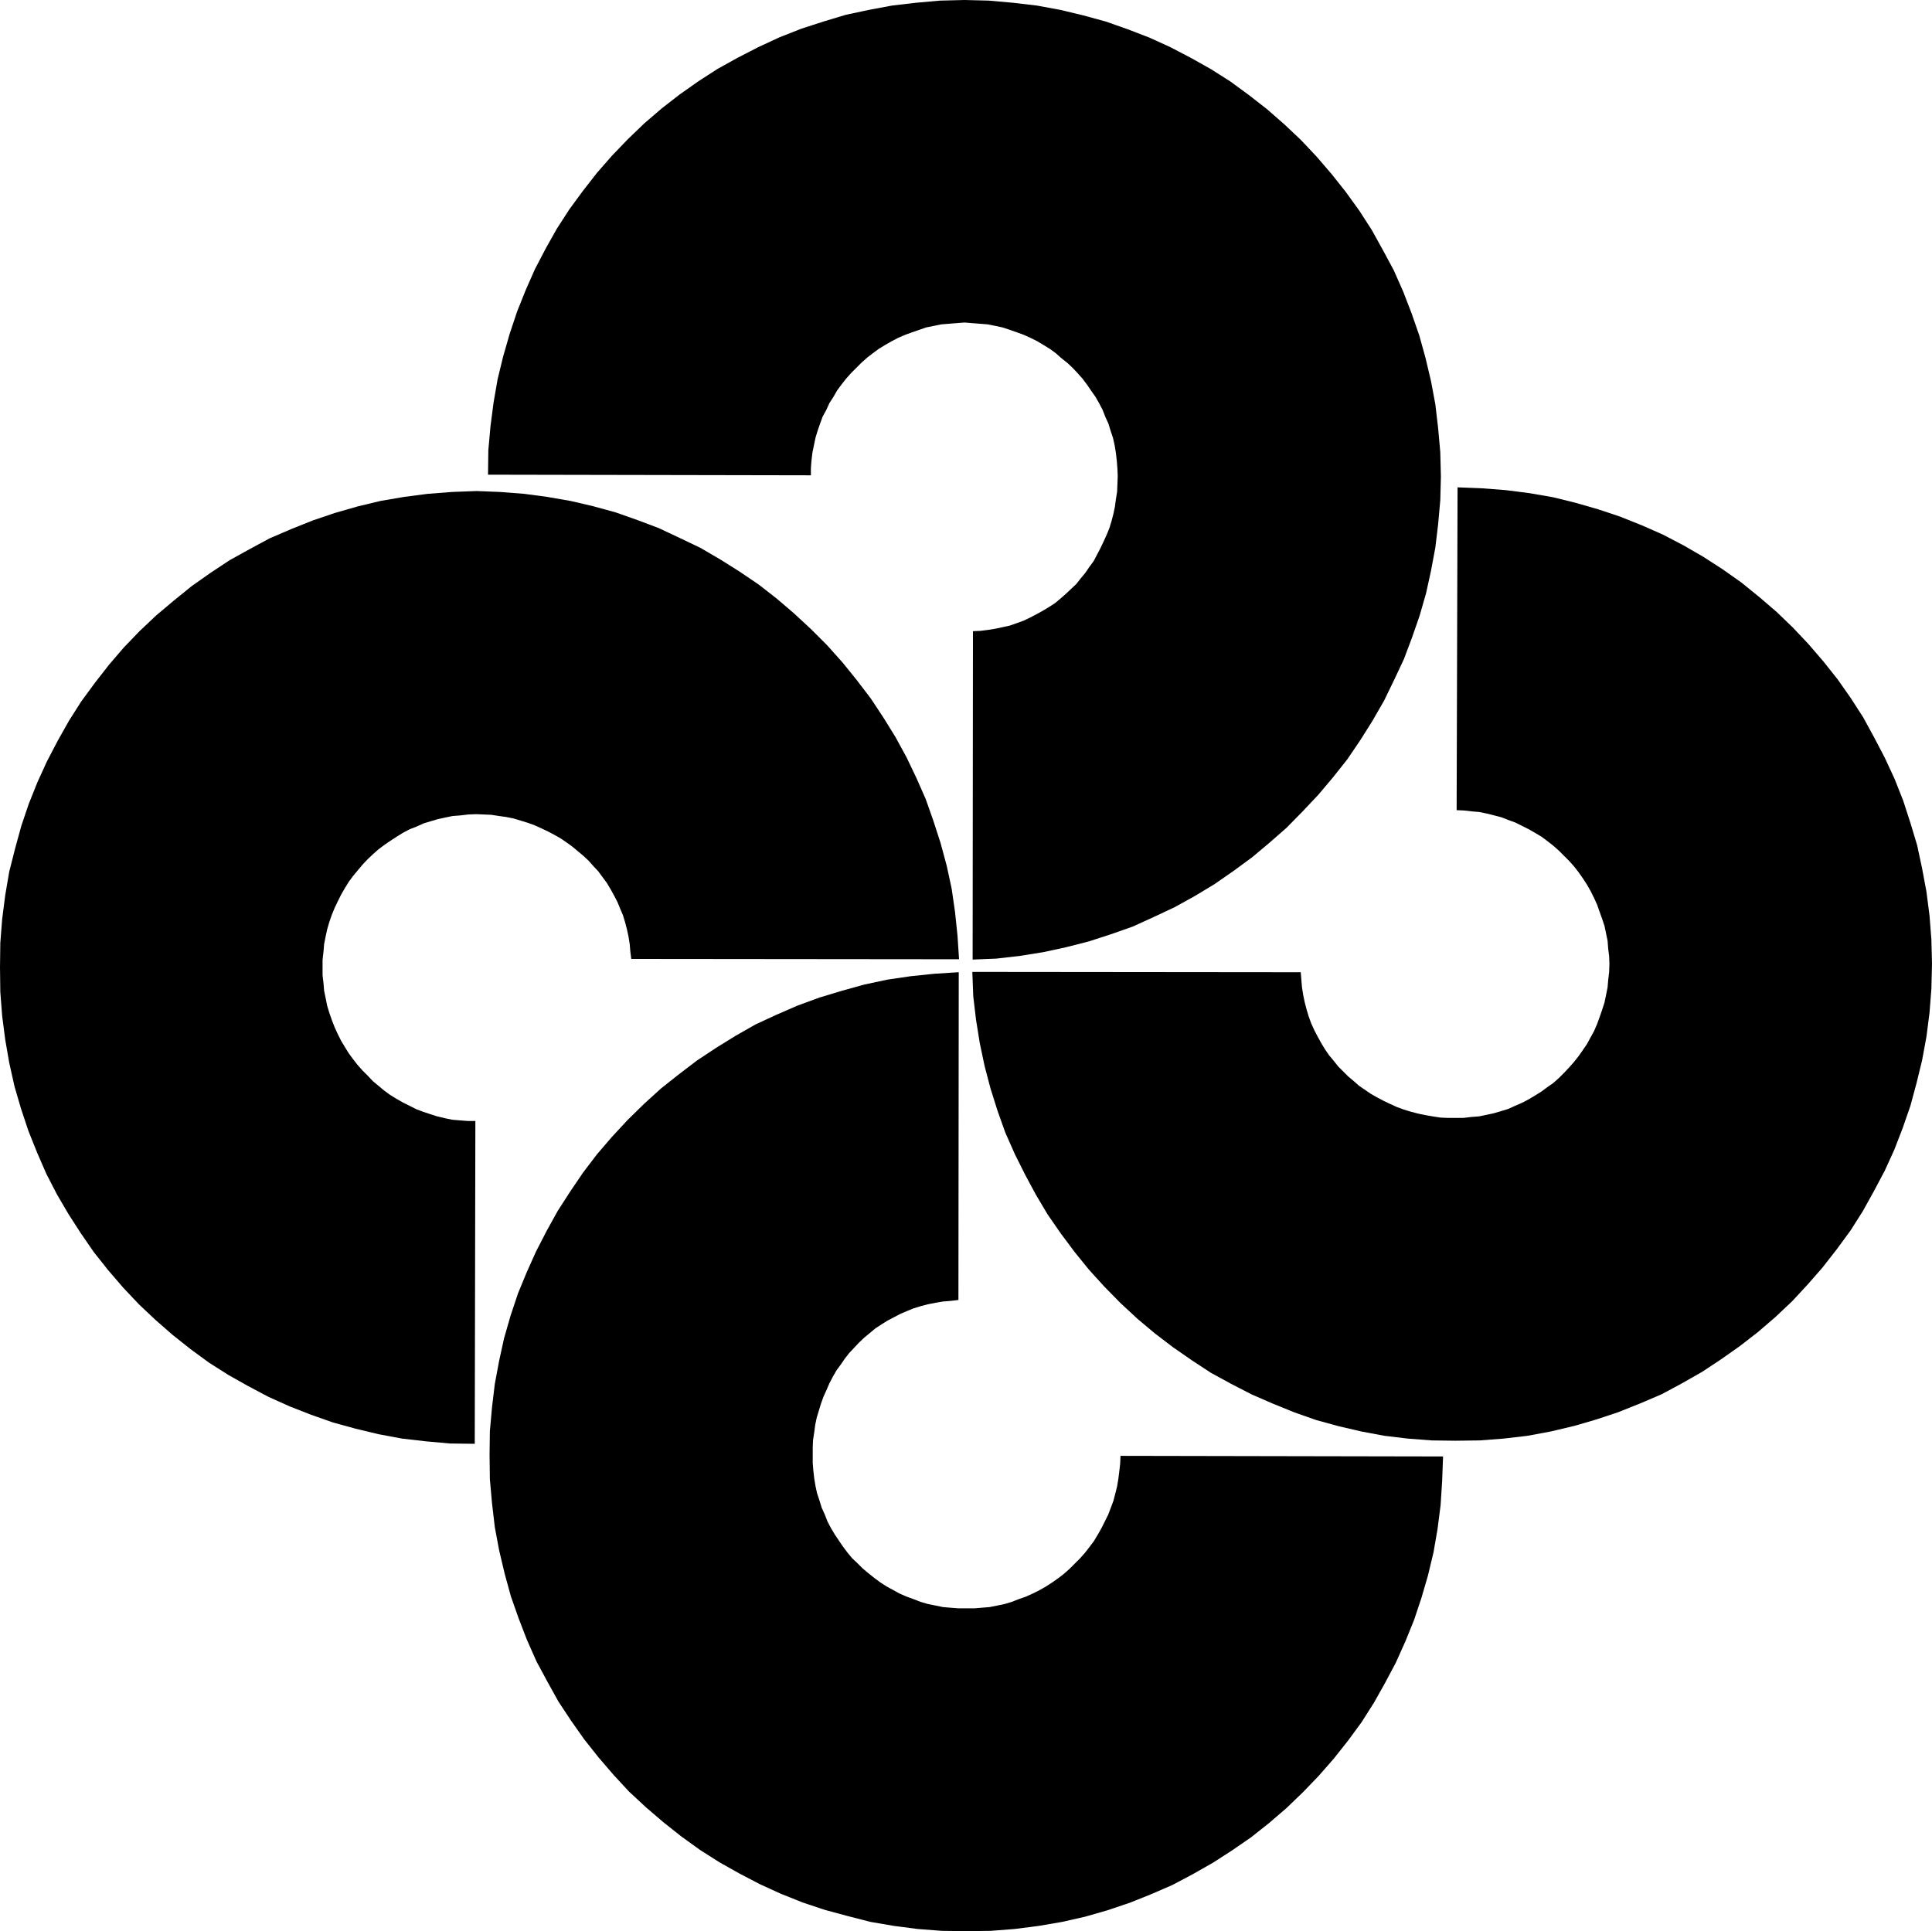 <svg xmlns="http://www.w3.org/2000/svg" width="625.9" viewBox="0 0 625.9 625.7" height="625.7" xml:space="preserve" style="enable-background:new 0 0 625.9 625.7"><path d="m310.7 310.8-.5-7.6-.8-7.7-1.1-7.6-1.6-7.4-2-7.4-2.3-7.1-2.5-7.1-3-6.8-3.2-6.7-3.6-6.6-3.9-6.3-4.1-6.2-4.5-5.9-4.6-5.7-5-5.6-5.2-5.2-5.5-5.1-5.6-4.8-5.9-4.6-6.2-4.2-6.2-3.9-6.5-3.8-6.7-3.2-6.8-3.2-6.9-2.6-7.1-2.5-7.3-2-7.3-1.7-7.5-1.3-7.5-1-7.8-.6-7.6-.3-8 .3-7.8.6-7.7 1-7.6 1.3-7.5 1.8-7.3 2.1-7.1 2.4-7 2.8-7 3-6.5 3.5-6.5 3.6-6.2 4.1-6.1 4.3-5.8 4.7-5.7 4.8-5.4 5.1-5.1 5.3-4.8 5.6-4.6 5.9-4.4 6-4 6.3-3.6 6.4-3.5 6.7-3.1 6.8-2.8 7-2.4 7.1-2 7.3-1.9 7.5-1.3 7.6-1 7.8-.6 7.7-.1 7.9.1 8 .6 7.8 1 7.7 1.3 7.5 1.7 7.6 2.1 7.2 2.4 7.2 2.8 7 3 6.9 3.4 6.6 3.8 6.5 4 6.2 4.2 6.1 4.6 5.8 4.9 5.7 5.1 5.4 5.3 5 5.6 4.9 5.8 4.6 6 4.4 6.3 4 6.4 3.6 6.6 3.5 6.9 3.1 6.9 2.7 7.1 2.5 7.3 2 7.5 1.8 7.5 1.4 7.8.9 7.8.7 8 .1.2-104.6h-2.5l-2.6-.2-2.4-.2-2.4-.5-2.5-.6-2.2-.7-2.4-.8-2.1-.8-2.2-1.1-2.2-1.1-2.1-1.2-2.1-1.3-1.9-1.4-1.8-1.5-1.8-1.5-1.7-1.8-1.7-1.7-1.6-1.8-1.4-1.8-1.4-1.9-1.3-2.1-1.2-2-1.1-2.2-1-2.2-.9-2.3-.8-2.3-.7-2.3-.5-2.5-.5-2.4-.2-2.5-.3-2.5v-5l.3-2.6.2-2.5.5-2.5.5-2.3.7-2.4.8-2.3.9-2.2 1-2.1 1.1-2.2 1.2-2.1 1.3-2.1 1.4-1.9 1.5-1.8 1.6-1.9 1.6-1.7 1.7-1.6 1.8-1.6 2-1.5 1.9-1.3 2-1.3 2.1-1.3 2.1-1.1 2.3-.9 2.2-1 2.3-.7 2.4-.7 2.3-.5 2.4-.5 2.6-.2 2.5-.3 2.6-.1 2.4.1 2.4.1 2.6.4 2.2.3 2.5.5 2.3.7 2.3.7 2.2.8 2.2 1 2.1 1 2.1 1.1 2.1 1.2 1.9 1.3 1.8 1.3 1.8 1.5 1.8 1.5 1.7 1.6 1.6 1.8 1.5 1.6 1.4 1.9 1.4 1.9 1.2 2 1.1 2 1.1 2.1.9 2.2.9 2.1.7 2.3.6 2.3.5 2.3.4 2.5.2 2.4.3 2.4z"></path><path d="m310.6 315-7.9.5-7.7.8-7.5 1.1-7.5 1.6-7.2 2-7.3 2.2-7.1 2.6-6.9 3-6.7 3.1-6.5 3.7-6.3 3.9-6.2 4.1-5.9 4.5-5.8 4.6-5.5 5-5.3 5.2-5.1 5.5-4.8 5.6-4.5 5.9-4.2 6.2-4 6.2-3.6 6.5-3.4 6.6-3.1 6.9-2.8 6.8-2.4 7.2-2.1 7.3-1.6 7.3-1.4 7.5-.9 7.5-.7 7.8-.1 7.6.1 8 .7 7.8.9 7.7 1.4 7.5 1.8 7.6 2 7.3 2.5 7.1 2.7 7 3.1 7 3.5 6.5 3.6 6.5 4.1 6.2 4.3 6.1 4.6 5.8 4.9 5.7 5 5.4 5.5 5.1 5.6 4.8 5.8 4.6 6.1 4.4 6.3 4 6.4 3.6 6.7 3.5 6.8 3.1 7 2.8 7.2 2.4 7.4 2 7.4 1.9 7.6 1.3 7.7 1 7.8.6 8 .1 7.9-.1 7.7-.6 7.8-1 7.6-1.3 7.5-1.7 7.3-2.1 7.1-2.4 7-2.8 6.9-3 6.6-3.5 6.5-3.7 6.2-4 6.1-4.2 5.8-4.6 5.7-4.9 5.3-5.1 5.1-5.3 4.9-5.6 4.6-5.8 4.4-6 4-6.3 3.6-6.4 3.5-6.6 3.1-6.9 2.8-6.9 2.4-7.2 2.1-7.2 1.8-7.5 1.3-7.5 1-7.8.5-7.8.3-8-104.5-.2-.1 2.5-.3 2.6-.3 2.4-.4 2.4-.6 2.4-.6 2.3-.9 2.4-.8 2.1-1.1 2.2-1.1 2.2-1.2 2.1-1.2 2-1.5 2-1.4 1.8-1.6 1.8-1.7 1.7-1.7 1.7-1.8 1.6-1.8 1.4-2 1.4-2 1.3-2.1 1.2-2.2 1.1-2.2 1-2.3.8-2.3.9-2.3.7-2.4.5-2.5.5-2.5.2-2.4.2h-5.2l-2.6-.2-2.4-.2-2.4-.5-2.5-.5-2.4-.7-2.3-.9-2.2-.8-2.3-1-2-1.1-2.2-1.2-2-1.3-1.9-1.4-2-1.6-1.8-1.5-1.6-1.6-1.8-1.7-1.5-1.8-1.5-2-1.3-1.9-1.4-2.1-1.2-2-1.1-2.1-.9-2.3-1-2.2-.7-2.3-.8-2.4-.5-2.3-.4-2.4-.3-2.6-.2-2.5v-5l.1-2.4.4-2.6.3-2.3.5-2.4.7-2.3.7-2.3.8-2.2 1-2.2.9-2.1 1.1-2.1 1.2-2.1 1.4-1.9 1.3-1.9 1.4-1.8 1.7-1.8 1.5-1.6 1.7-1.6 1.8-1.5 1.8-1.5 2-1.3 1.9-1.2 2.1-1.1 2.1-1.1 2.1-.9 2.2-.9 2.3-.7 2.3-.6 2.5-.5 2.4-.4 2.4-.2 2.6-.3z"></path><path d="m315 314.9.3 7.9.9 7.6 1.2 7.5 1.6 7.6 1.9 7.2 2.3 7.3 2.5 7 3.1 7 3.3 6.6 3.5 6.5 3.8 6.4 4.3 6.2 4.4 5.9 4.7 5.8 5 5.5 5.2 5.3 5.5 5.1 5.6 4.7 5.9 4.5 6.2 4.3 6.1 4 6.6 3.6 6.6 3.4 6.9 3 6.9 2.8 7.1 2.5 7.3 2 7.3 1.7 7.5 1.4 7.5.9 7.8.6 7.7.1 7.9-.1 7.8-.6 7.7-.9 7.5-1.4 7.6-1.8 7.2-2.1 7.2-2.4 7-2.8 7-3 6.5-3.5 6.5-3.7 6.2-4.1 6.1-4.3 5.8-4.5 5.7-4.9 5.4-5.1 5.1-5.5 4.8-5.5 4.6-5.9 4.4-6 4-6.3 3.6-6.5 3.5-6.6 3.1-6.8 2.7-7 2.5-7.2 2-7.4 1.8-7.4 1.4-7.6 1-7.8.6-7.7.2-8.1-.2-7.9-.6-7.7-1-7.8-1.4-7.5-1.6-7.5-2.2-7.3-2.3-7.1-2.8-7.1-3.2-6.9-3.4-6.5-3.6-6.6-4-6.2-4.2-6-4.6-5.8-4.9-5.7-5.1-5.4-5.3-5.1-5.6-4.8-5.8-4.7-6.1-4.3-6.2-4-6.4-3.7-6.7-3.5-6.8-3-7-2.8-7.2-2.4-7.3-2.1-7.3-1.8-7.5-1.3-7.8-1-7.8-.6-7.8-.3-.3 104.6 2.4.1 2.6.3 2.4.2 2.4.5 2.4.6 2.3.6 2.3.9 2.2.8 2.2 1.1 2.2 1.1 2.1 1.2 2 1.2 2 1.5 1.8 1.4 1.8 1.6 1.7 1.7 1.7 1.7 1.6 1.8 1.4 1.8 1.4 2 1.3 2 1.2 2.1 1.1 2.2 1 2.2.8 2.3.8 2.2.8 2.4.5 2.4.5 2.4.2 2.6.3 2.4.1 2.5-.1 2.7-.3 2.5-.2 2.4-.5 2.5-.5 2.4-.8 2.5-.8 2.3-.8 2.2-1 2.3-1.1 2-1.2 2.2-1.3 1.9-1.4 2-1.5 1.9-1.6 1.8-1.6 1.7-1.7 1.7-1.8 1.6-2 1.4-1.9 1.4-2.1 1.3-2 1.2-2.1 1.1-2.3 1-2.2 1-2.3.7-2.4.7-2.3.5-2.4.5-2.6.2-2.5.3h-5l-2.4-.1-2.6-.4-2.3-.4-2.4-.5-2.3-.6-2.3-.7-2.2-.8-2.2-1-2.1-1-2.1-1.1-2.1-1.2-1.9-1.3-1.9-1.3-1.7-1.5-1.9-1.6-1.6-1.6-1.6-1.6-1.5-1.9-1.5-1.8-1.3-1.9-1.2-2-1.1-2-1.1-2.1-1-2.2-.8-2.2-.7-2.3-.6-2.3-.5-2.4-.4-2.5-.2-2.4-.2-2.5z"></path><path d="m315.1 310.9 7.6-.3 7.8-.9 7.5-1.2 7.4-1.6 7.4-1.9 7.1-2.3 7.1-2.5 6.8-3.1 6.8-3.2 6.5-3.6 6.3-3.8 6.2-4.3 6-4.4 5.6-4.7 5.6-4.9 5.2-5.3 5.1-5.4 4.8-5.7 4.6-5.8 4.2-6.2 3.9-6.2 3.8-6.6 3.2-6.6 3.2-6.8 2.6-6.9 2.5-7.2 2.1-7.3 1.6-7.3 1.4-7.5.9-7.5.7-7.8.2-7.7-.2-7.9-.7-7.8-.9-7.7-1.4-7.5-1.8-7.6-2-7.2-2.5-7.2-2.7-7-3.1-7L448 81l-3.6-6.5-4-6.2-4.4-6.1-4.6-5.8-4.9-5.7-5.1-5.4-5.3-5-5.6-4.9-5.9-4.6-6-4.4-6.3-4-6.4-3.6-6.7-3.5-6.8-3.1-7-2.7-7.1-2.5-7.3-2-7.5-1.8-7.6-1.4-7.7-.9-7.8-.7-7.9-.2-8 .2-7.8.7-7.7.9-7.5 1.4-7.5 1.6-7.3 2.2-7.1 2.3-7.1 2.8-6.9 3.2-6.6 3.4-6.5 3.6-6.2 4-6.1 4.3-5.8 4.5-5.7 4.9-5.3 5.1-5.1 5.3-4.9 5.6-4.6 5.9-4.4 6-4 6.2-3.6 6.4-3.5 6.7-3 6.8-2.8 7-2.4 7.2-2.1 7.3-1.8 7.4-1.3 7.5-1 7.7-.7 7.8-.1 7.9 104.6.2v-2.4l.2-2.5.3-2.5.5-2.4.5-2.4.7-2.3.8-2.3.8-2.2 1.2-2.2 1-2.2 1.3-2 1.2-2.1 1.4-1.9 1.5-1.9 1.6-1.8 1.7-1.7 1.7-1.7 1.8-1.6 1.8-1.4 1.9-1.4 2.1-1.3 2.1-1.2 2.1-1.1 2.3-1 2.2-.8 2.3-.8 2.3-.8 2.5-.5 2.4-.5 2.5-.2 2.5-.2 2.6-.2 2.4.2 2.6.2 2.5.2 2.5.5 2.3.5 2.4.8 2.3.8 2.2.8 2.2 1 2.2 1.1 2 1.2 2.1 1.3 1.9 1.4 1.8 1.6 1.9 1.5 1.7 1.6 1.6 1.7 1.6 1.8 1.5 2 1.3 1.9 1.4 2 1.2 2.1 1.1 2.1.9 2.3 1 2.2.7 2.3.8 2.4.5 2.3.4 2.4.3 2.6.2 2.6.1 2.4-.1 2.5-.1 2.5-.4 2.5-.3 2.3-.5 2.4-.6 2.3-.7 2.3-.9 2.2-1 2.2-1 2.1-1.1 2.1-1.1 2.1-1.4 1.9-1.3 1.9-1.5 1.8-1.4 1.8-1.7 1.6-1.7 1.6-1.7 1.5-1.8 1.5-2 1.3-2 1.2-2 1.1-2.1 1.1-2.1 1-2.2.8-2.3.8-2.3.5-2.3.5-2.5.4-2.4.3-2.4.1z"></path></svg>